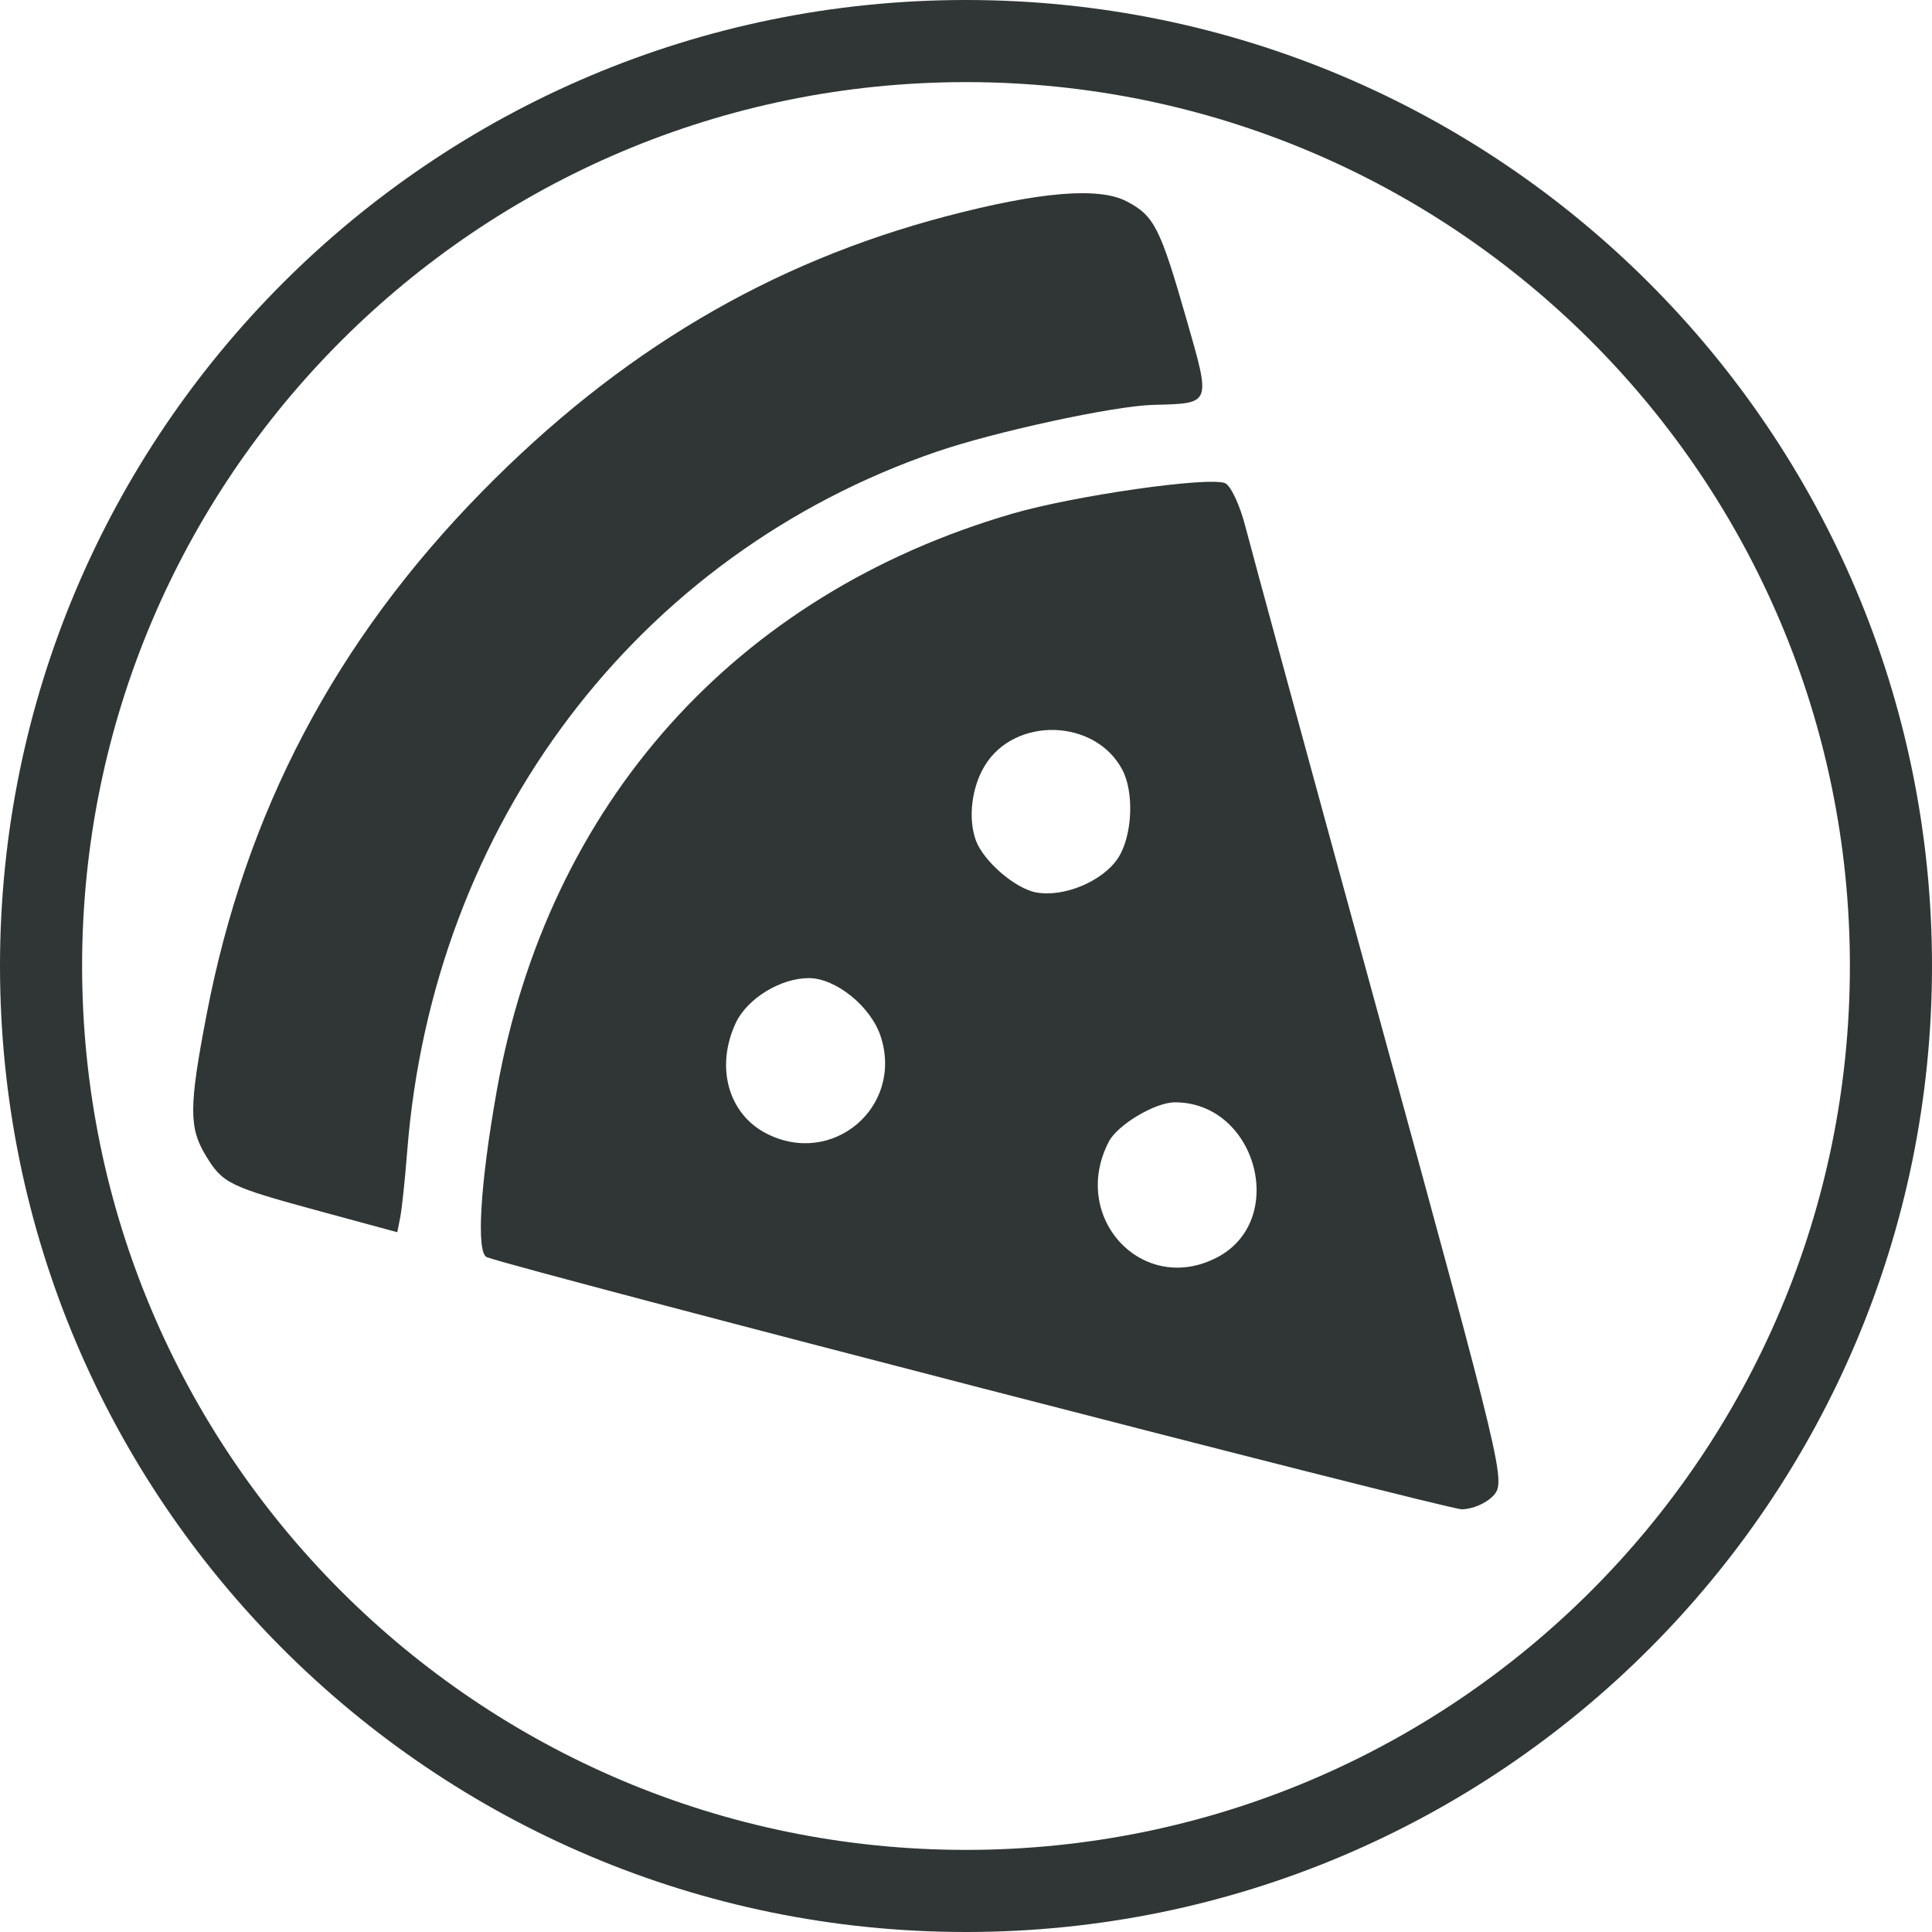 <svg width="30" height="30" viewBox="0 0 30 30" fill="none" xmlns="http://www.w3.org/2000/svg">
<path d="M30 15C30 23.284 23.284 30 15 30C6.716 30 0 23.284 0 15C0 6.716 6.716 0 15 0C23.284 0 30 6.716 30 15ZM1.275 15C1.275 22.58 7.42 28.725 15 28.725C22.58 28.725 28.725 22.58 28.725 15C28.725 7.42 22.58 1.275 15 1.275C7.42 1.275 1.275 7.42 1.275 15Z" fill="#303636"/>
<path fill-rule="evenodd" clip-rule="evenodd" d="M3.193 17.94C3.458 18.378 3.549 18.422 4.975 18.81L6.169 19.134L6.215 18.902C6.24 18.774 6.289 18.314 6.323 17.878C6.72 12.8 9.893 8.607 14.547 7.013C15.454 6.702 17.299 6.303 17.904 6.287C18.817 6.263 18.806 6.292 18.424 4.959C18.015 3.532 17.923 3.35 17.493 3.126C17.063 2.901 16.146 2.977 14.698 3.357C11.954 4.077 9.616 5.463 7.488 7.631C5.207 9.954 3.808 12.613 3.205 15.77C2.934 17.186 2.933 17.508 3.193 17.94ZM7.561 19.522C8.163 19.739 22.46 23.436 22.696 23.436C22.865 23.436 23.084 23.341 23.193 23.22C23.383 23.008 23.342 22.837 21.445 15.909C20.376 12.007 19.43 8.534 19.342 8.19C19.255 7.846 19.11 7.537 19.022 7.502C18.755 7.399 16.676 7.697 15.717 7.977C11.414 9.231 8.507 12.483 7.715 16.929C7.455 18.388 7.391 19.461 7.561 19.522ZM11.426 15.882C11.604 15.505 12.12 15.188 12.559 15.188C12.979 15.188 13.524 15.63 13.675 16.093C14.034 17.193 12.92 18.133 11.893 17.597C11.305 17.29 11.107 16.562 11.426 15.882ZM15.29 11.892C15.755 11.122 17.006 11.157 17.427 11.952C17.615 12.307 17.583 12.981 17.363 13.321C17.128 13.683 16.519 13.939 16.086 13.857C15.759 13.795 15.268 13.369 15.152 13.046C15.03 12.706 15.087 12.229 15.29 11.892ZM17.218 17.727C17.354 17.465 17.938 17.117 18.243 17.117C19.508 17.115 20.007 18.946 18.899 19.525C17.746 20.127 16.605 18.907 17.218 17.727Z" fill="#303636"/>
</svg>